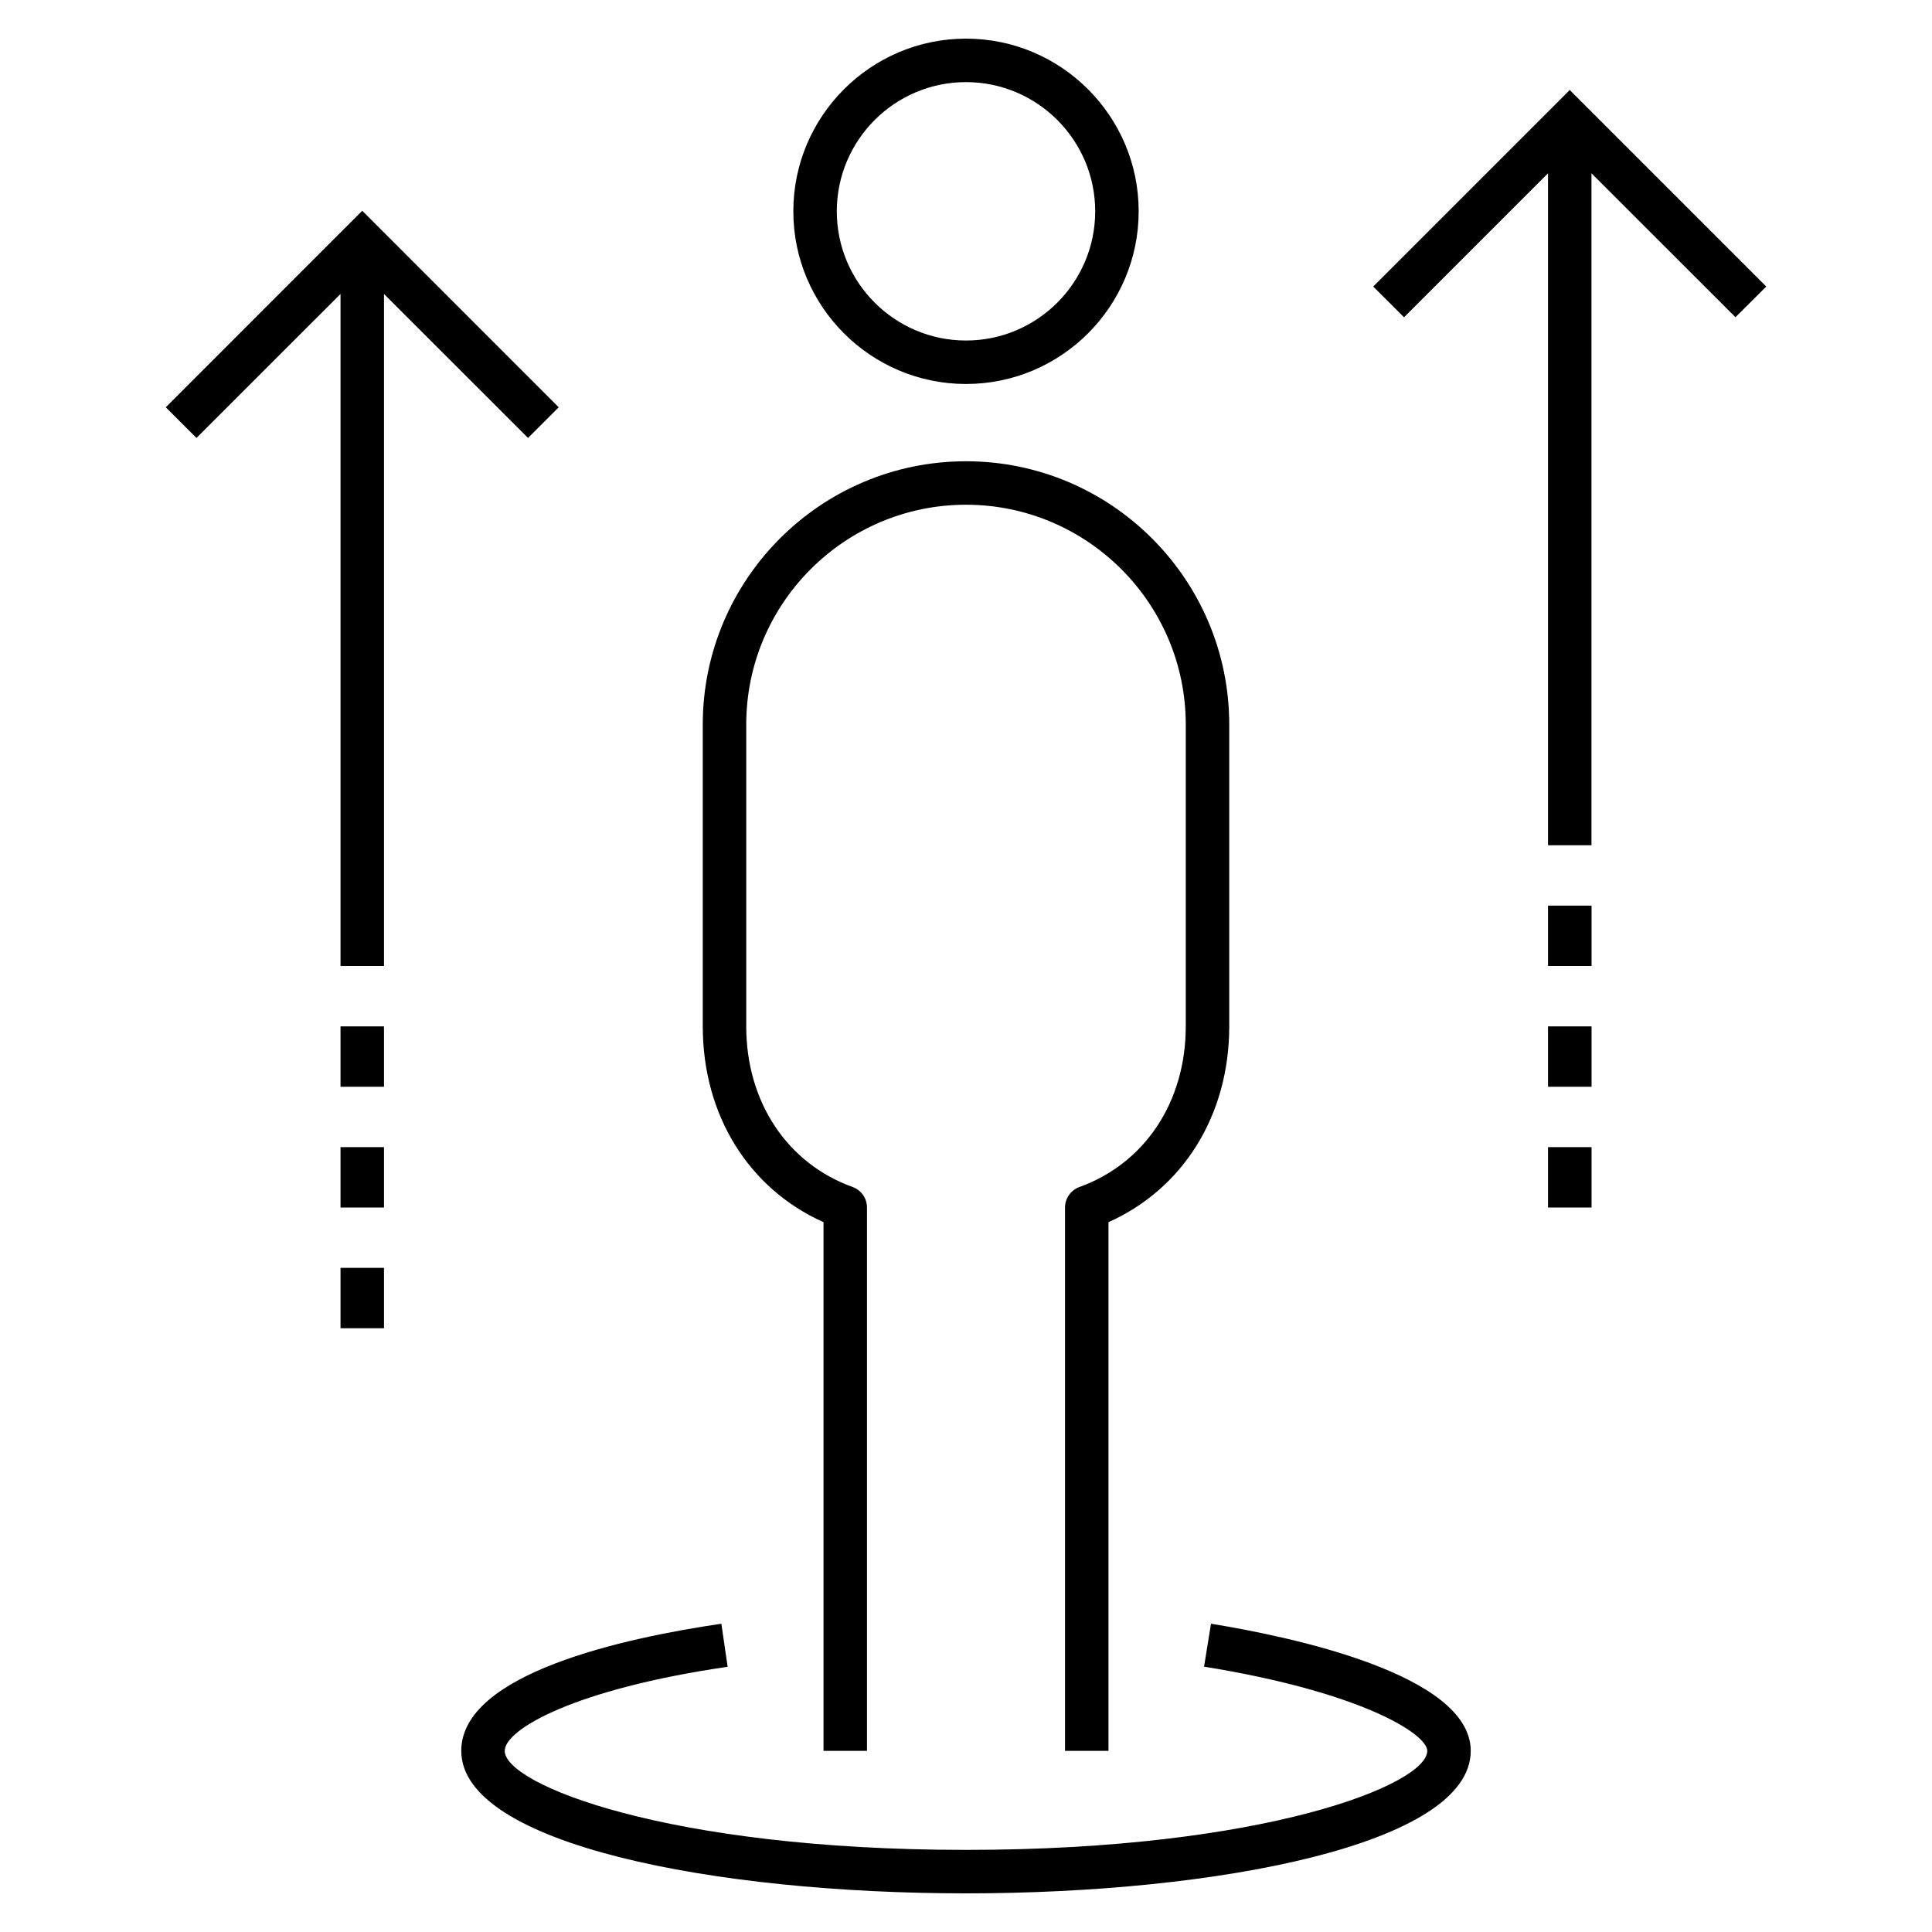 <svg xmlns="http://www.w3.org/2000/svg" viewBox="0 0 32 32"><path d="M16,6.36c1.577,0,2.86-1.283,2.86-2.86	S17.577,0.64,16,0.64s-2.86,1.283-2.86,2.86S14.423,6.36,16,6.36z M16,1.36c1.18,0,2.14,0.96,2.14,2.14S17.18,5.64,16,5.64	s-2.14-0.96-2.14-2.14S14.82,1.36,16,1.36z M11.64,17v-5c0-2.404,1.956-4.36,4.36-4.36s4.36,1.956,4.36,4.36v5	c0,1.469-0.76,2.688-2,3.243V29h-0.72v-9c0-0.151,0.096-0.287,0.238-0.339c1.087-0.393,1.762-1.412,1.762-2.661v-5	c0-2.007-1.633-3.64-3.64-3.64S12.36,9.993,12.36,12v5c0,1.249,0.675,2.269,1.763,2.661c0.143,0.052,0.237,0.188,0.237,0.339v9	h-0.72v-8.757C12.4,19.688,11.64,18.469,11.64,17z M24.36,29c0,1.55-4.206,2.36-8.36,2.36S7.64,30.55,7.64,29	c0-1.283,2.699-1.87,4.308-2.106l0.104,0.713C9.505,27.979,8.36,28.646,8.36,29c0,0.557,2.697,1.64,7.64,1.64s7.64-1.083,7.64-1.64	c0-0.278-1.084-0.973-3.697-1.395l0.115-0.711C21.352,27.104,24.36,27.728,24.36,29z M5.64,17h0.72v1H5.64V17z M5.64,19h0.72v1H5.64	V19z M5.64,21h0.72v1H5.64V21z M6.36,4.869V16H5.64V4.869L3.254,7.254L2.746,6.746L6,3.491l3.254,3.255L8.746,7.254L6.36,4.869z M25.64,15h0.721v1H25.64V15z M25.64,17h0.721v1H25.64V17z M25.64,19h0.721v1H25.64V19z M28.745,5.254L26.36,2.87V14h-0.72V2.87	l-2.385,2.385l-0.51-0.509L26,1.491l3.255,3.255L28.745,5.254z"/></svg>